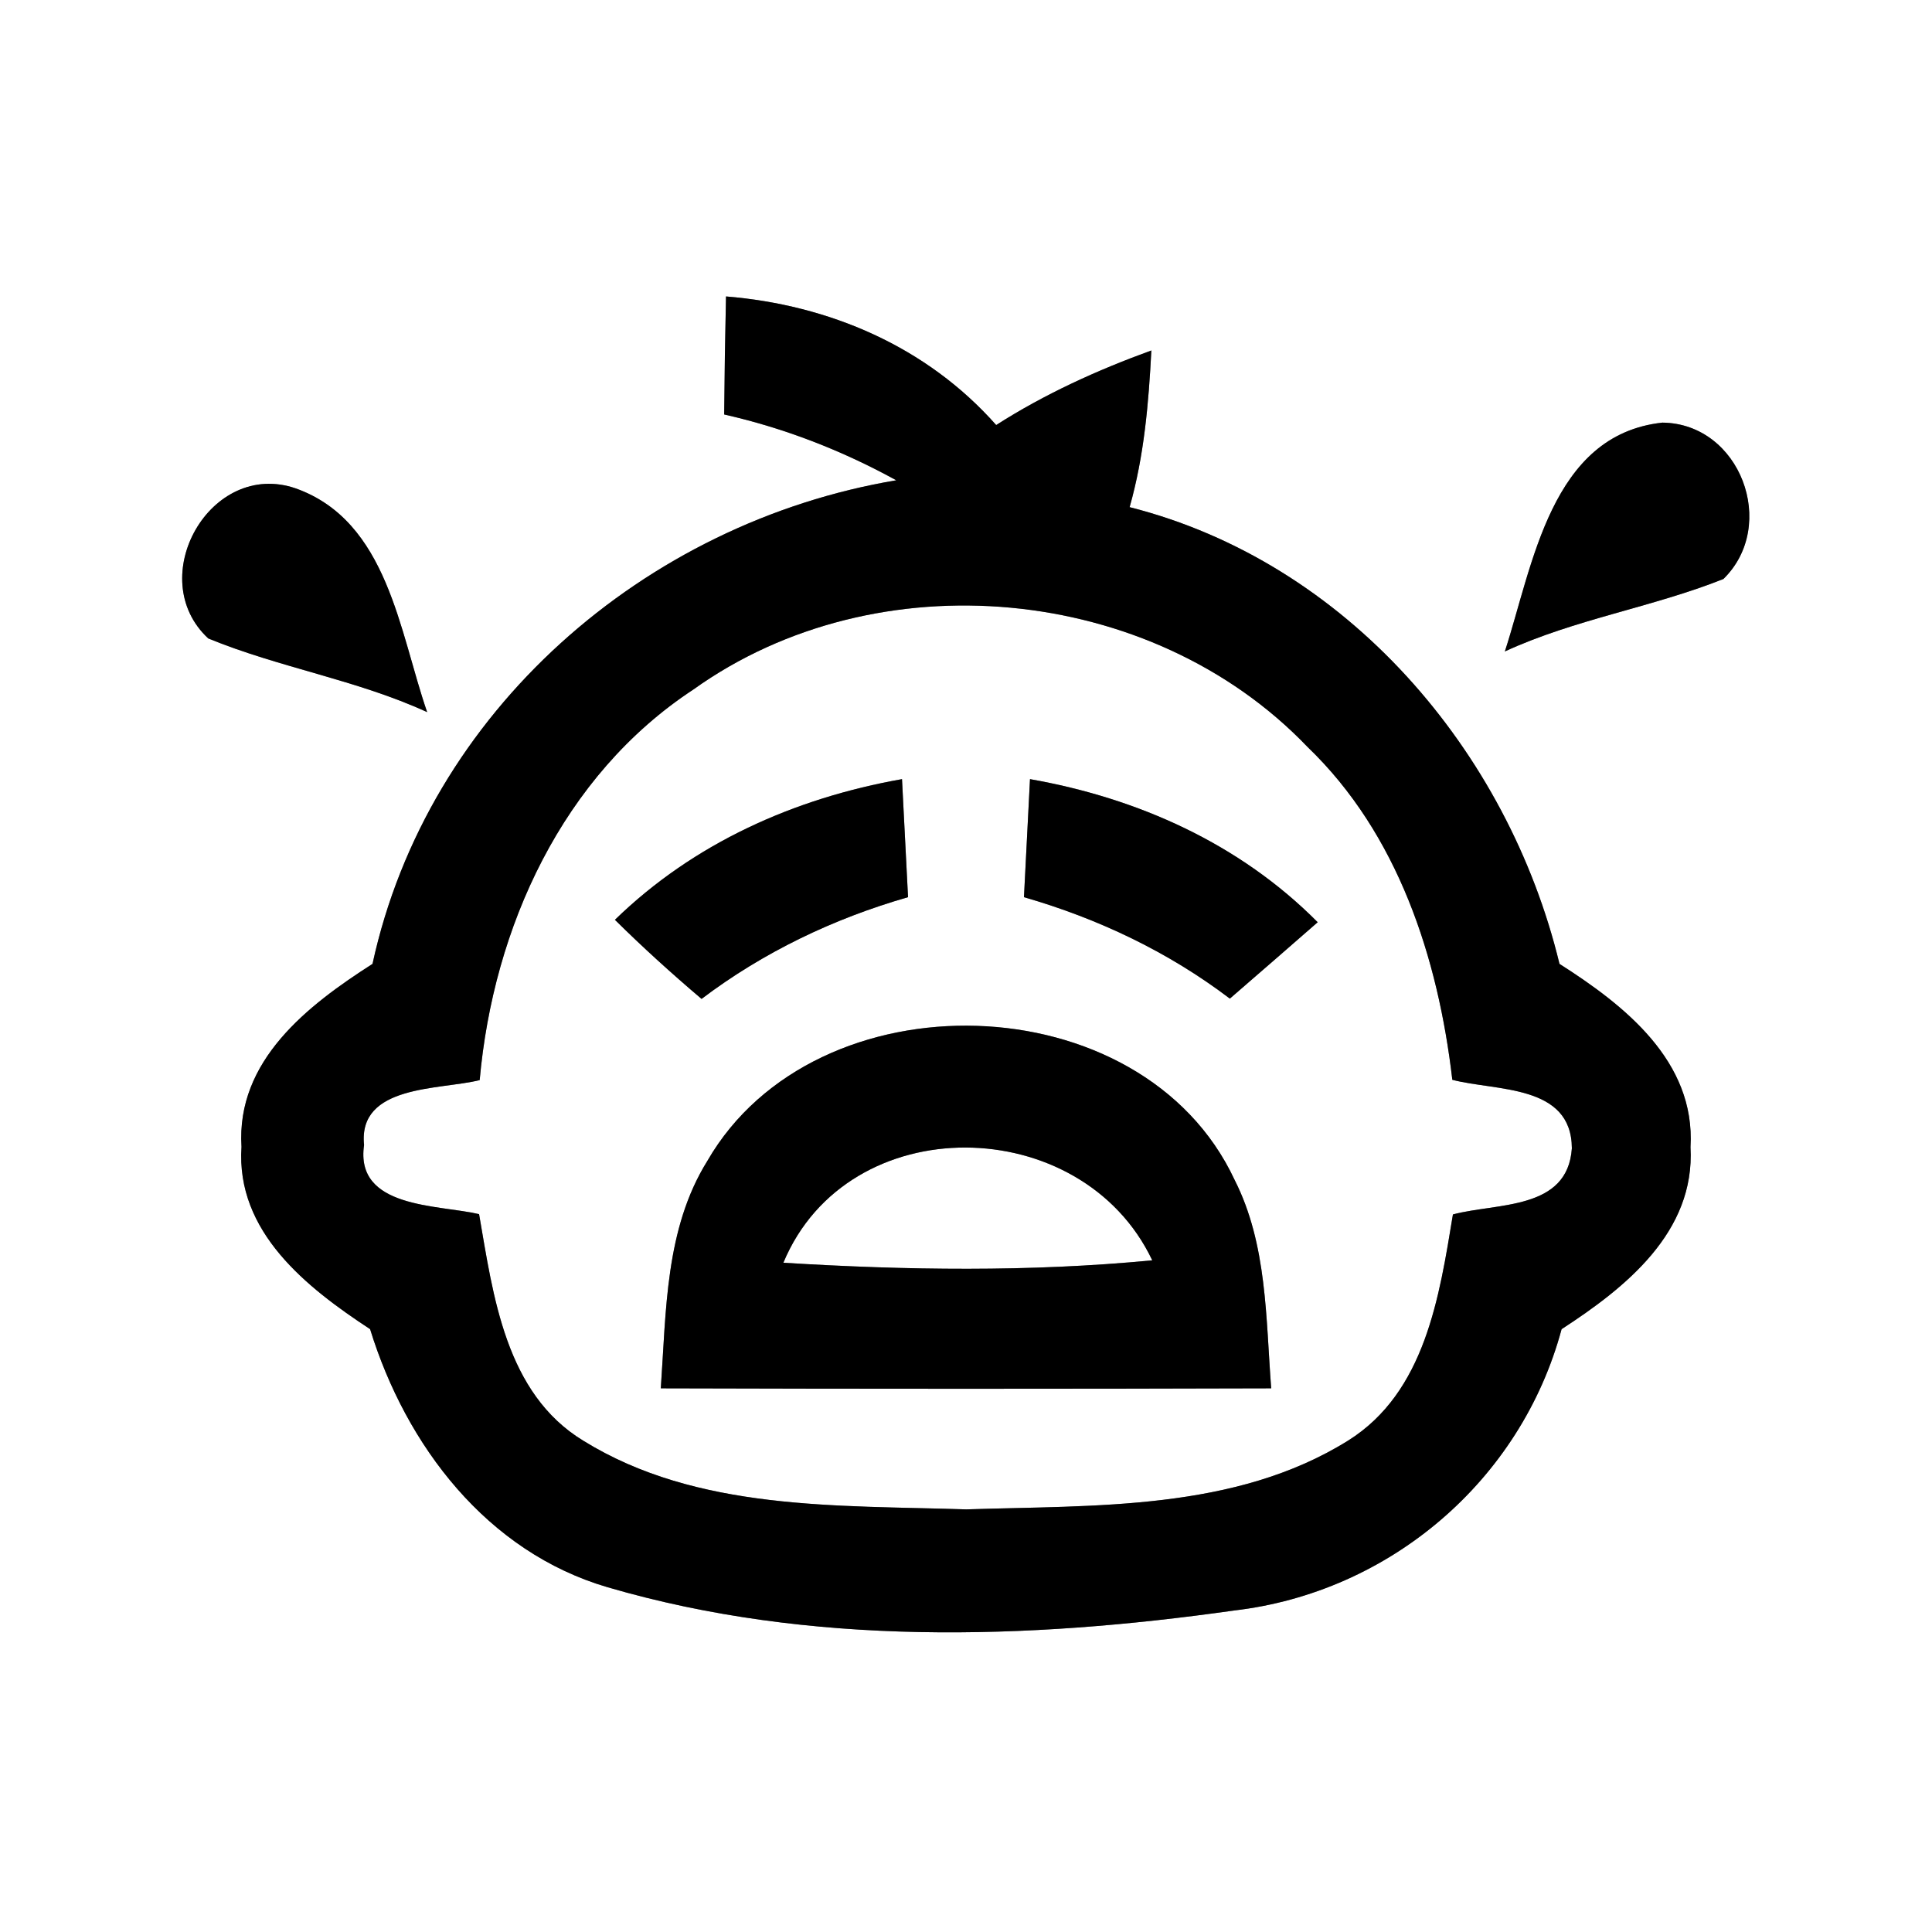 <?xml version="1.0" encoding="UTF-8" ?>
<!DOCTYPE svg PUBLIC "-//W3C//DTD SVG 1.1//EN" "http://www.w3.org/Graphics/SVG/1.1/DTD/svg11.dtd">
<svg width="64pt" height="64pt" viewBox="0 0 64 64" version="1.1" xmlns="http://www.w3.org/2000/svg">
<rect x="0" y="0" width="64" height="64" fill="#808080" stroke="none"/>
<g id="#ffffffff">
<path fill="#ffffff" opacity="1.00" d=" M 0.00 0.00 L 64.00 0.00 L 64.00 64.00 L 0.00 64.00 L 0.00 0.00 M 24.05 9.82 C 24.02 11.12 24.00 12.43 23.99 13.73 C 25.98 14.18 27.89 14.92 29.69 15.91 C 21.36 17.31 14.16 23.56 12.34 31.93 C 10.20 33.30 7.82 35.13 8.00 37.99 C 7.81 40.81 10.16 42.65 12.26 44.03 C 13.45 47.89 16.13 51.41 20.13 52.58 C 26.83 54.54 34.03 54.32 40.88 53.35 C 46.03 52.75 50.38 49.05 51.73 44.03 C 53.84 42.66 56.16 40.82 56.00 38.00 C 56.17 35.15 53.81 33.30 51.66 31.93 C 49.95 24.86 44.60 18.62 37.42 16.80 C 37.90 15.11 38.05 13.36 38.14 11.61 C 36.35 12.26 34.61 13.05 33.00 14.08 C 30.70 11.48 27.47 10.10 24.05 9.82 M 49.85 21.58 C 52.17 20.51 54.73 20.12 57.09 19.18 C 58.91 17.40 57.65 14.03 55.07 14.00 C 51.37 14.40 50.78 18.73 49.85 21.58 M 6.90 21.15 C 9.26 22.12 11.82 22.52 14.15 23.59 C 13.23 20.94 12.85 17.27 9.80 16.18 C 6.97 15.20 4.74 19.15 6.90 21.15 Z" />
<path fill="#ffffff" opacity="1.00" d=" M 22.97 22.84 C 29.05 18.49 38.13 19.33 43.31 24.74 C 46.31 27.62 47.64 31.73 48.11 35.77 C 49.56 36.15 52.06 35.91 52.07 38.04 C 51.93 40.10 49.59 39.84 48.13 40.23 C 47.68 42.96 47.21 46.12 44.66 47.72 C 40.91 50.06 36.26 49.86 32.01 50.00 C 27.74 49.86 23.10 50.06 19.33 47.73 C 16.74 46.16 16.34 42.93 15.87 40.22 C 14.51 39.90 11.75 40.04 12.06 37.93 C 11.85 35.92 14.58 36.11 15.89 35.78 C 16.34 30.73 18.63 25.69 22.97 22.84 M 20.37 30.47 C 21.29 31.38 22.25 32.25 23.24 33.09 C 25.29 31.54 27.61 30.43 30.08 29.72 C 30.01 28.42 29.95 27.11 29.88 25.81 C 26.32 26.44 22.98 27.93 20.37 30.47 M 34.12 25.81 C 34.05 27.11 33.99 28.42 33.92 29.72 C 36.38 30.43 38.70 31.53 40.74 33.08 C 41.71 32.24 42.68 31.40 43.65 30.55 C 41.07 27.95 37.70 26.44 34.12 25.81 M 23.43 38.46 C 22.03 40.71 22.07 43.44 21.89 45.99 C 28.63 46.01 35.37 46.01 42.11 45.99 C 41.93 43.67 41.98 41.22 40.90 39.09 C 37.84 32.52 27.01 32.25 23.43 38.46 Z" />
<path fill="#ffffff" opacity="1.00" d=" M 25.95 41.83 C 28.09 36.69 35.83 36.82 38.17 41.75 C 34.11 42.14 30.01 42.08 25.95 41.83 Z" />
</g>
<g id="#000000ff">
<path fill="#000000" opacity="1.00" d=" M 24.05 9.82 C 27.47 10.10 30.70 11.48 33.00 14.08 C 34.61 13.05 36.35 12.26 38.14 11.61 C 38.05 13.36 37.90 15.11 37.42 16.80 C 44.60 18.62 49.95 24.86 51.66 31.93 C 53.81 33.30 56.17 35.15 56.00 38.00 C 56.16 40.82 53.84 42.66 51.73 44.03 C 50.38 49.05 46.03 52.75 40.88 53.35 C 34.03 54.32 26.83 54.54 20.13 52.58 C 16.13 51.41 13.45 47.89 12.26 44.03 C 10.16 42.65 7.81 40.81 8.00 37.99 C 7.82 35.13 10.20 33.30 12.34 31.93 C 14.16 23.56 21.36 17.31 29.69 15.91 C 27.89 14.92 25.98 14.18 23.99 13.73 C 24.00 12.43 24.02 11.12 24.05 9.82 M 22.97 22.84 C 18.63 25.69 16.34 30.73 15.89 35.78 C 14.58 36.11 11.85 35.92 12.06 37.93 C 11.75 40.04 14.51 39.90 15.87 40.22 C 16.34 42.93 16.74 46.16 19.33 47.73 C 23.10 50.06 27.74 49.86 32.01 50.00 C 36.26 49.86 40.91 50.06 44.66 47.72 C 47.21 46.12 47.68 42.96 48.13 40.23 C 49.59 39.84 51.93 40.10 52.07 38.04 C 52.06 35.91 49.56 36.15 48.11 35.77 C 47.64 31.73 46.31 27.62 43.31 24.74 C 38.13 19.33 29.05 18.49 22.97 22.84 Z" />
<path fill="#000000" opacity="1.00" d=" M 49.85 21.58 C 50.78 18.73 51.37 14.40 55.07 14.00 C 57.65 14.03 58.91 17.40 57.09 19.18 C 54.73 20.12 52.17 20.51 49.85 21.58 Z" />
<path fill="#000000" opacity="1.00" d=" M 6.90 21.15 C 4.74 19.15 6.97 15.20 9.80 16.18 C 12.85 17.27 13.23 20.94 14.15 23.59 C 11.82 22.52 9.26 22.12 6.90 21.15 Z" />
<path fill="#000000" opacity="1.00" d=" M 20.37 30.47 C 22.98 27.93 26.32 26.44 29.88 25.81 C 29.95 27.11 30.01 28.42 30.08 29.72 C 27.61 30.43 25.29 31.54 23.24 33.09 C 22.25 32.25 21.29 31.38 20.37 30.47 Z" />
<path fill="#000000" opacity="1.00" d=" M 34.12 25.81 C 37.70 26.44 41.07 27.95 43.65 30.55 C 42.68 31.40 41.71 32.24 40.74 33.08 C 38.70 31.53 36.38 30.43 33.92 29.72 C 33.99 28.42 34.05 27.11 34.12 25.81 Z" />
<path fill="#000000" opacity="1.00" d=" M 23.43 38.46 C 27.01 32.25 37.84 32.52 40.90 39.09 C 41.98 41.22 41.93 43.67 42.11 45.99 C 35.37 46.01 28.63 46.01 21.89 45.99 C 22.07 43.44 22.03 40.71 23.43 38.46 M 25.95 41.83 C 30.01 42.08 34.11 42.14 38.17 41.75 C 35.83 36.82 28.09 36.69 25.95 41.83 Z" />
</g>
</svg>
